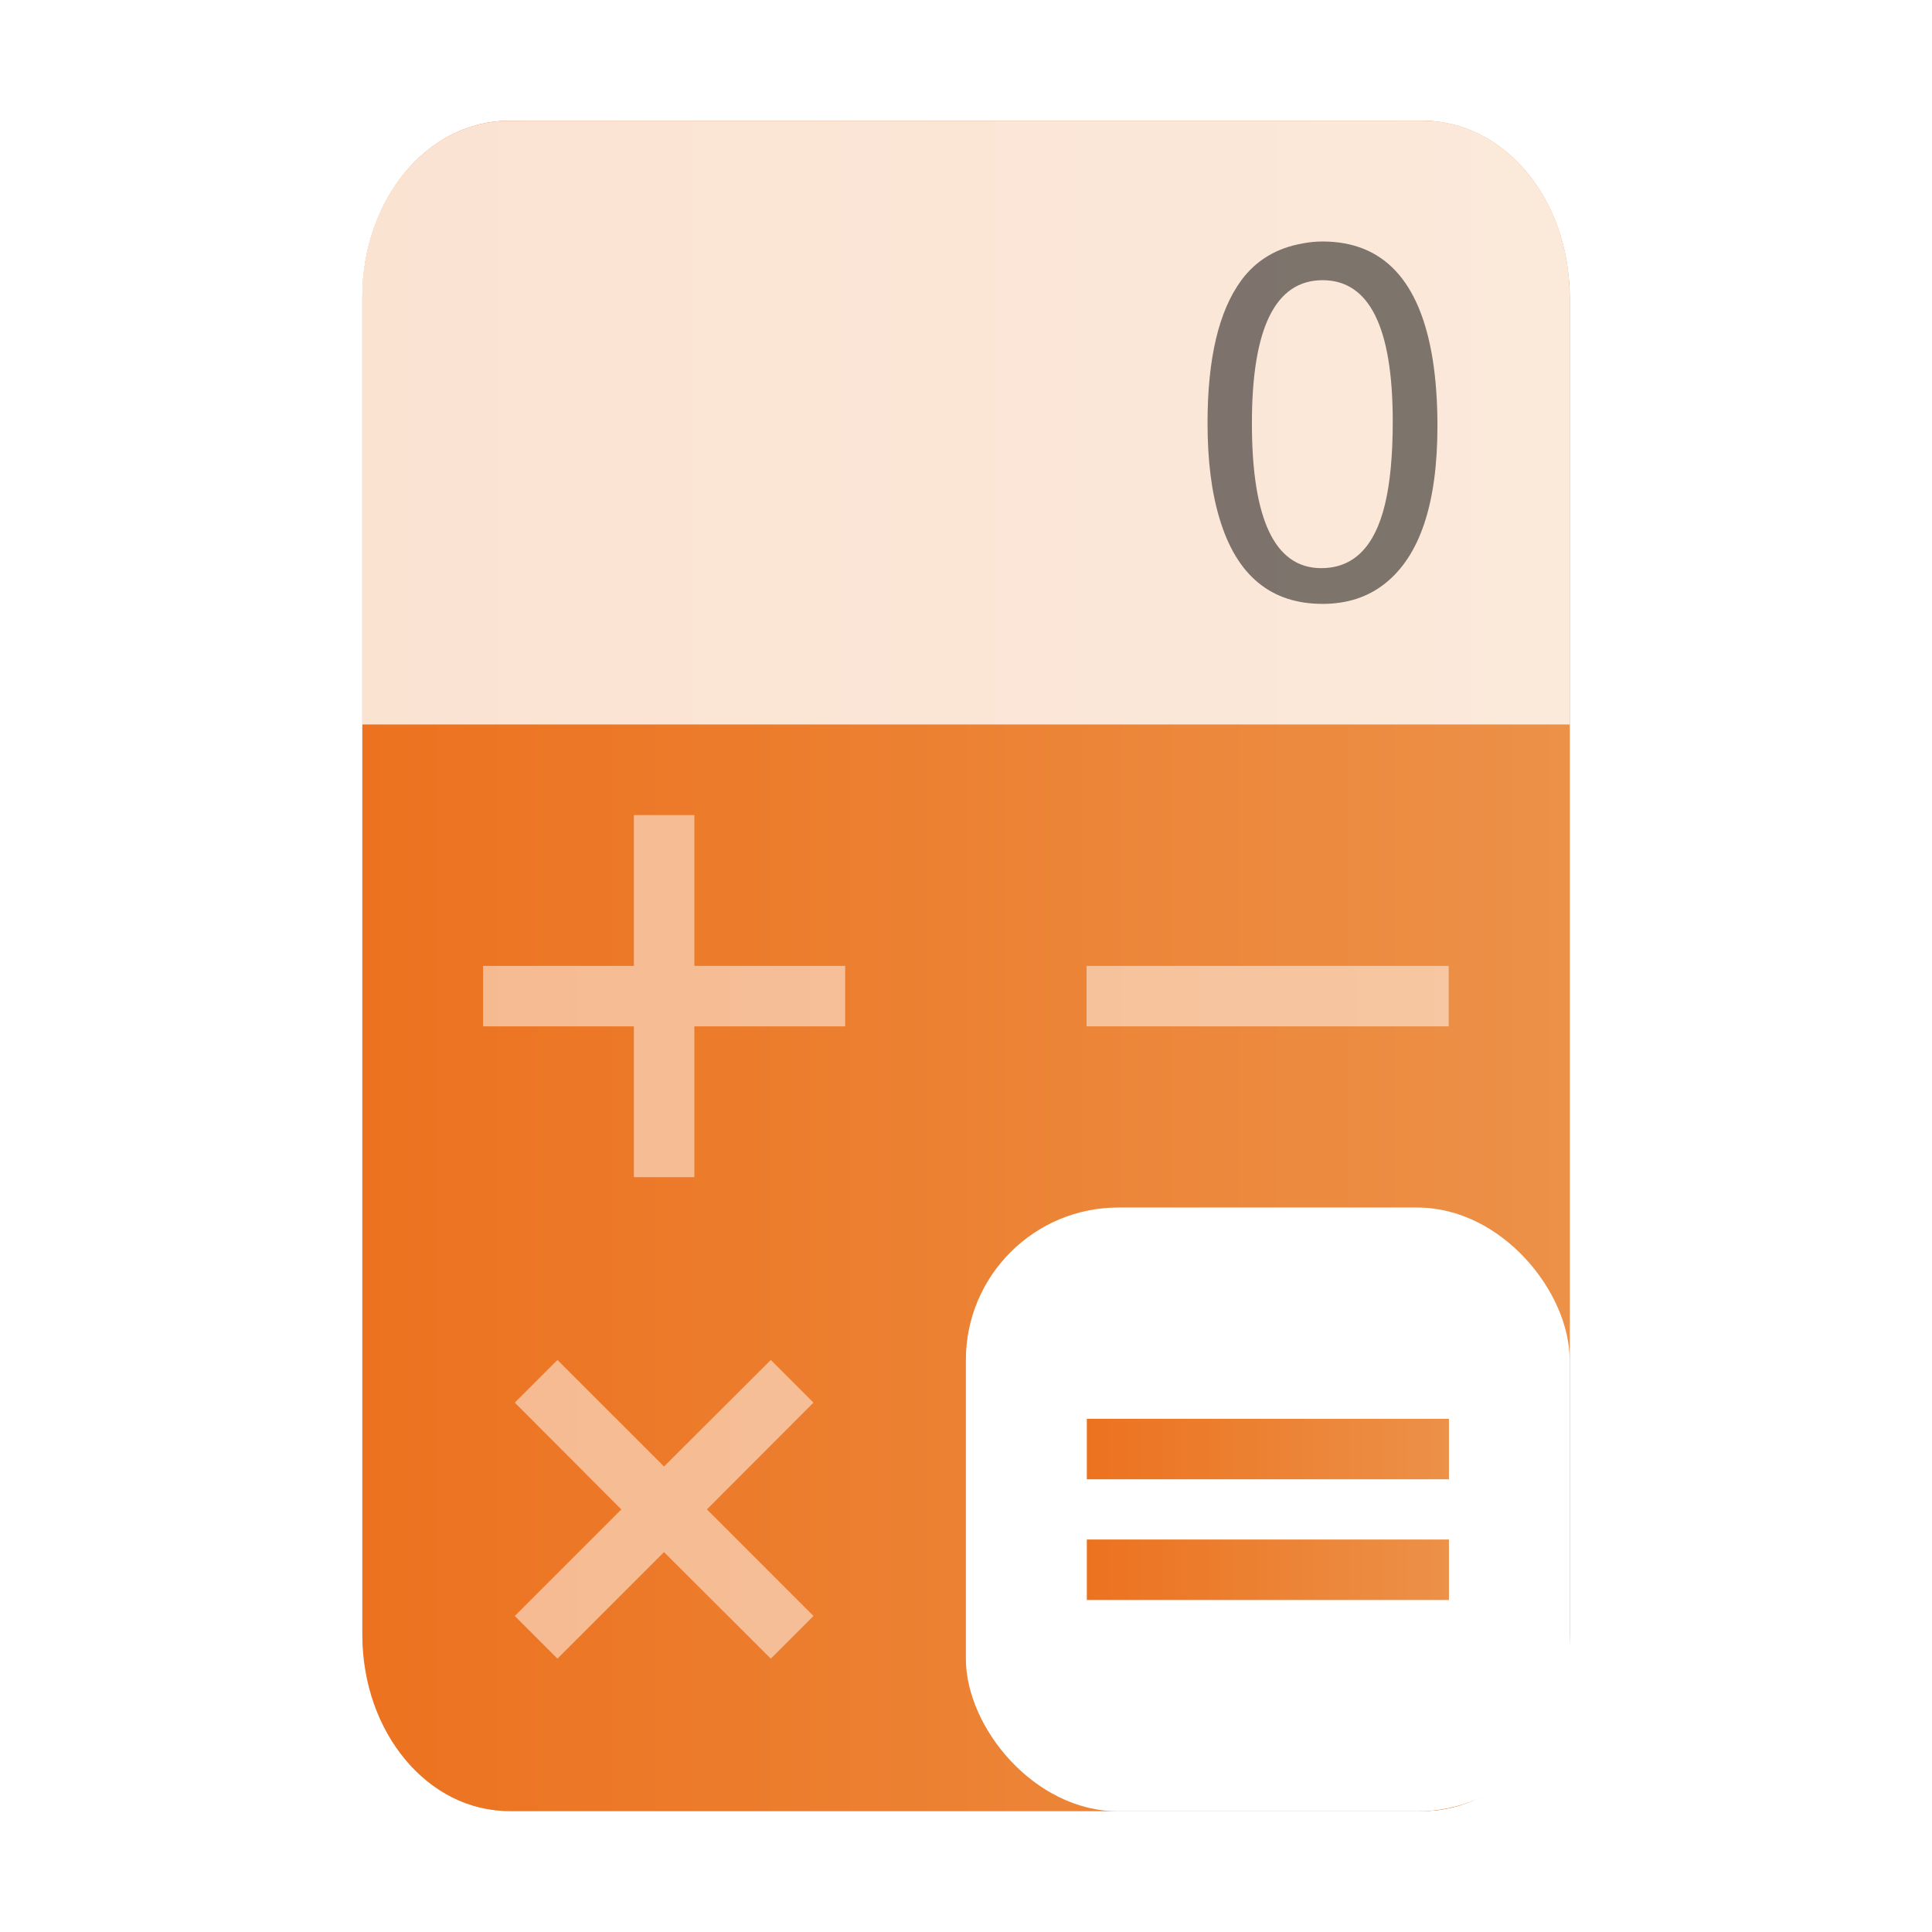 <?xml version="1.0" encoding="UTF-8" standalone="no"?>
<svg
   sodipodi:docname="accessories-calculator.svg"
   inkscape:version="1.2.1 (9c6d41e410, 2022-07-14, custom)"
   id="svg8"
   version="1.1"
   viewBox="0 0 8.467 8.467"
   height="32"
   width="32"
   xmlns:inkscape="http://www.inkscape.org/namespaces/inkscape"
   xmlns:sodipodi="http://sodipodi.sourceforge.net/DTD/sodipodi-0.dtd"
   xmlns:xlink="http://www.w3.org/1999/xlink"
   xmlns="http://www.w3.org/2000/svg"
   xmlns:svg="http://www.w3.org/2000/svg"
   xmlns:rdf="http://www.w3.org/1999/02/22-rdf-syntax-ns#"
   xmlns:cc="http://creativecommons.org/ns#"
   xmlns:dc="http://purl.org/dc/elements/1.1/">
  <defs
     id="defs2">
    <linearGradient
       inkscape:collect="always"
       id="linearGradient1566">
      <stop
         style="stop-color:#ec721f;stop-opacity:1;"
         offset="0"
         id="stop1562" />
      <stop
         style="stop-color:#ec9148;stop-opacity:1;"
         offset="1"
         id="stop1564" />
    </linearGradient>
    <filter
       inkscape:collect="always"
       style="color-interpolation-filters:sRGB"
       id="filter17654"
       x="-0.09"
       width="1.18"
       y="-0.064"
       height="1.129">
      <feGaussianBlur
         inkscape:collect="always"
         stdDeviation="0.198"
         id="feGaussianBlur17656" />
    </filter>
    <linearGradient
       inkscape:collect="always"
       xlink:href="#linearGradient1566"
       id="linearGradient3308"
       x1="4.763"
       y1="6.615"
       x2="6.35"
       y2="6.615"
       gradientUnits="userSpaceOnUse" />
    <linearGradient
       inkscape:collect="always"
       xlink:href="#linearGradient1566"
       id="linearGradient351"
       gradientUnits="userSpaceOnUse"
       x1="1.587"
       y1="5.556"
       x2="6.879"
       y2="5.556"
       gradientTransform="translate(-2.1215e-4,-6.5825e-5)" />
  </defs>
  <sodipodi:namedview
     inkscape:window-maximized="1"
     inkscape:window-y="0"
     inkscape:window-x="0"
     inkscape:window-height="992"
     inkscape:window-width="1920"
     units="px"
     showgrid="false"
     inkscape:document-rotation="0"
     inkscape:current-layer="layer1"
     inkscape:document-units="px"
     inkscape:cy="2.9055215"
     inkscape:cx="29.290798"
     inkscape:zoom="12.734375"
     inkscape:pageshadow="2"
     inkscape:pageopacity="0.0"
     borderopacity="1.0"
     bordercolor="#666666"
     pagecolor="#ffffff"
     id="base"
     inkscape:pagecheckerboard="0"
     inkscape:showpageshadow="0"
     inkscape:deskcolor="#d1d1d1" />
  <g
     id="layer1"
     inkscape:groupmode="layer"
     inkscape:label="Capa 1">
    <rect
       style="opacity:0.5;fill:#000000;fill-opacity:1;stroke:none;stroke-width:2.094;filter:url(#filter17654)"
       id="rect833-6"
       width="5.292"
       height="7.408"
       x="1.588"
       y="0.529"
       rx="0.644"
       ry="0.772" />
    <path
       id="rect833-7"
       style="fill:url(#linearGradient351);fill-opacity:1;stroke:none;stroke-width:2.094"
       d="m 2.231,0.529 c -0.357,0 -0.643,0.344 -0.643,0.772 v 1.874 3.99 c 0,0.428 0.287,0.772 0.643,0.772 h 4.005 c 0.357,0 0.643,-0.344 0.643,-0.772 V 3.175 1.301 c 0,-0.428 -0.287,-0.772 -0.643,-0.772 z" />
    <path
       id="path1033"
       style="opacity:0.8;fill:#ffffff;fill-opacity:1;stroke:none;stroke-width:2.094"
       d="M 1.587 1.301 L 1.587 3.175 L 6.879 3.175 L 6.879 1.301 C 6.879 0.873 6.592 0.529 6.236 0.529 L 2.231 0.529 C 1.874 0.529 1.587 0.873 1.587 1.301 z " />
    <rect
       style="opacity:0.5;fill:#ffffff;fill-opacity:1;stroke-width:0.016"
       id="rect1328"
       width="1.587"
       height="0.265"
       x="4.762"
       y="4.233"
       ry="0"
       rx="0" />
    <path
       id="rect1328-2"
       style="opacity:0.5;fill:#ffffff;fill-opacity:1;stroke-width:0.016"
       d="M 2.778,3.572 V 4.233 H 2.117 V 4.498 H 2.778 V 5.159 H 3.043 V 4.498 H 3.704 V 4.233 H 3.043 V 3.572 Z" />
    <path
       id="rect1328-2-1"
       style="opacity:0.5;fill:#ffffff;fill-opacity:1;stroke-width:0.016"
       d="M 3.378,5.96 2.91,6.427 2.443,5.96 2.256,6.147 2.723,6.615 2.256,7.082 2.443,7.269 2.91,6.802 3.378,7.269 3.565,7.082 3.098,6.615 3.565,6.147 Z" />
    <rect
       style="opacity:1;fill:#ffffff;fill-opacity:1;stroke-width:0.505"
       id="rect1643"
       width="2.646"
       height="2.646"
       x="4.233"
       y="5.292"
       ry="0.668"
       rx="0.668" />
    <path
       id="rect1328-9"
       style="opacity:1;fill:url(#linearGradient3308);fill-opacity:1.0;stroke-width:0.016"
       d="m 4.763,6.218 v 0.265 h 1.587 V 6.218 Z m 0,0.529 v 0.265 h 1.587 V 6.747 Z" />
    <path
       id="text1507"
       style="font-weight:bold;font-size:25.4px;font-family:Akaash;-inkscape-font-specification:'Akaash Bold';opacity:0.5;fill:#000000;fill-opacity:1;stroke-width:0.265"
       sodipodi:type="inkscape:offset"
       inkscape:radius="0"
       inkscape:original="M 4.4453125 -11.375 C 4.139388 -11.375 3.8386719 -11.346941 3.5410156 -11.289062 C 2.3338542 -11.082358 1.3854818 -10.515885 0.69921875 -9.5898438 C -0.34257811 -8.1759765 -0.86328125 -5.9804688 -0.86328125 -3.0039062 C -0.86328125 -1.2675783 -0.67675781 0.20839848 -0.3046875 1.4238281 C 0.48079426 4.0365885 2.0640625 5.3417969 4.4453125 5.3417969 C 5.5697916 5.3417969 6.5250651 5.0322266 7.3105469 4.4121094 C 8.9311198 3.1388021 9.7421875 0.71295568 9.7421875 -2.8671875 C 9.7421875 -4.0082031 9.6664062 -5.0427083 9.5175781 -5.96875 C 8.9305339 -9.5736979 7.2399739 -11.375 4.4453125 -11.375 z M 4.4453125 -9.5898438 C 6.6033203 -9.5898438 7.6816406 -7.4154947 7.6816406 -3.0664062 C 7.6816406 -1.5119793 7.5620443 -0.23828124 7.3222656 0.75390625 C 6.8509766 2.7134765 5.8710937 3.6933594 4.3828125 3.6933594 L 4.3222656 3.6933594 C 2.2304037 3.6520182 1.1835937 1.4230468 1.1835938 -2.9921875 C 1.1835938 -7.3908854 2.2707683 -9.5898438 4.4453125 -9.5898438 z "
       d="m 4.445,-11.375 c -0.306,0 -0.607,0.028 -0.904,0.086 -1.207,0.207 -2.156,0.773 -2.842,1.699 -1.042,1.414 -1.562,3.609 -1.562,6.586 0,1.736 0.187,3.212 0.559,4.428 0.785,2.613 2.369,3.918 4.75,3.918 1.124,0 2.08,-0.31 2.865,-0.93 1.621,-1.273 2.432,-3.699 2.432,-7.279 0,-1.141 -0.076,-2.176 -0.225,-3.102 C 8.931,-9.574 7.24,-11.375 4.445,-11.375 Z m 0,1.785 c 2.158,0 3.236,2.174 3.236,6.523 0,1.554 -0.12,2.828 -0.359,3.82 C 6.851,2.713 5.871,3.693 4.383,3.693 H 4.322 C 2.23,3.652 1.184,1.423 1.184,-2.992 c 0,-4.399 1.087,-6.598 3.262,-6.598 z"
       transform="matrix(0.095,0,0,0.095,5.374,2.139)" />
  </g>
</svg>
